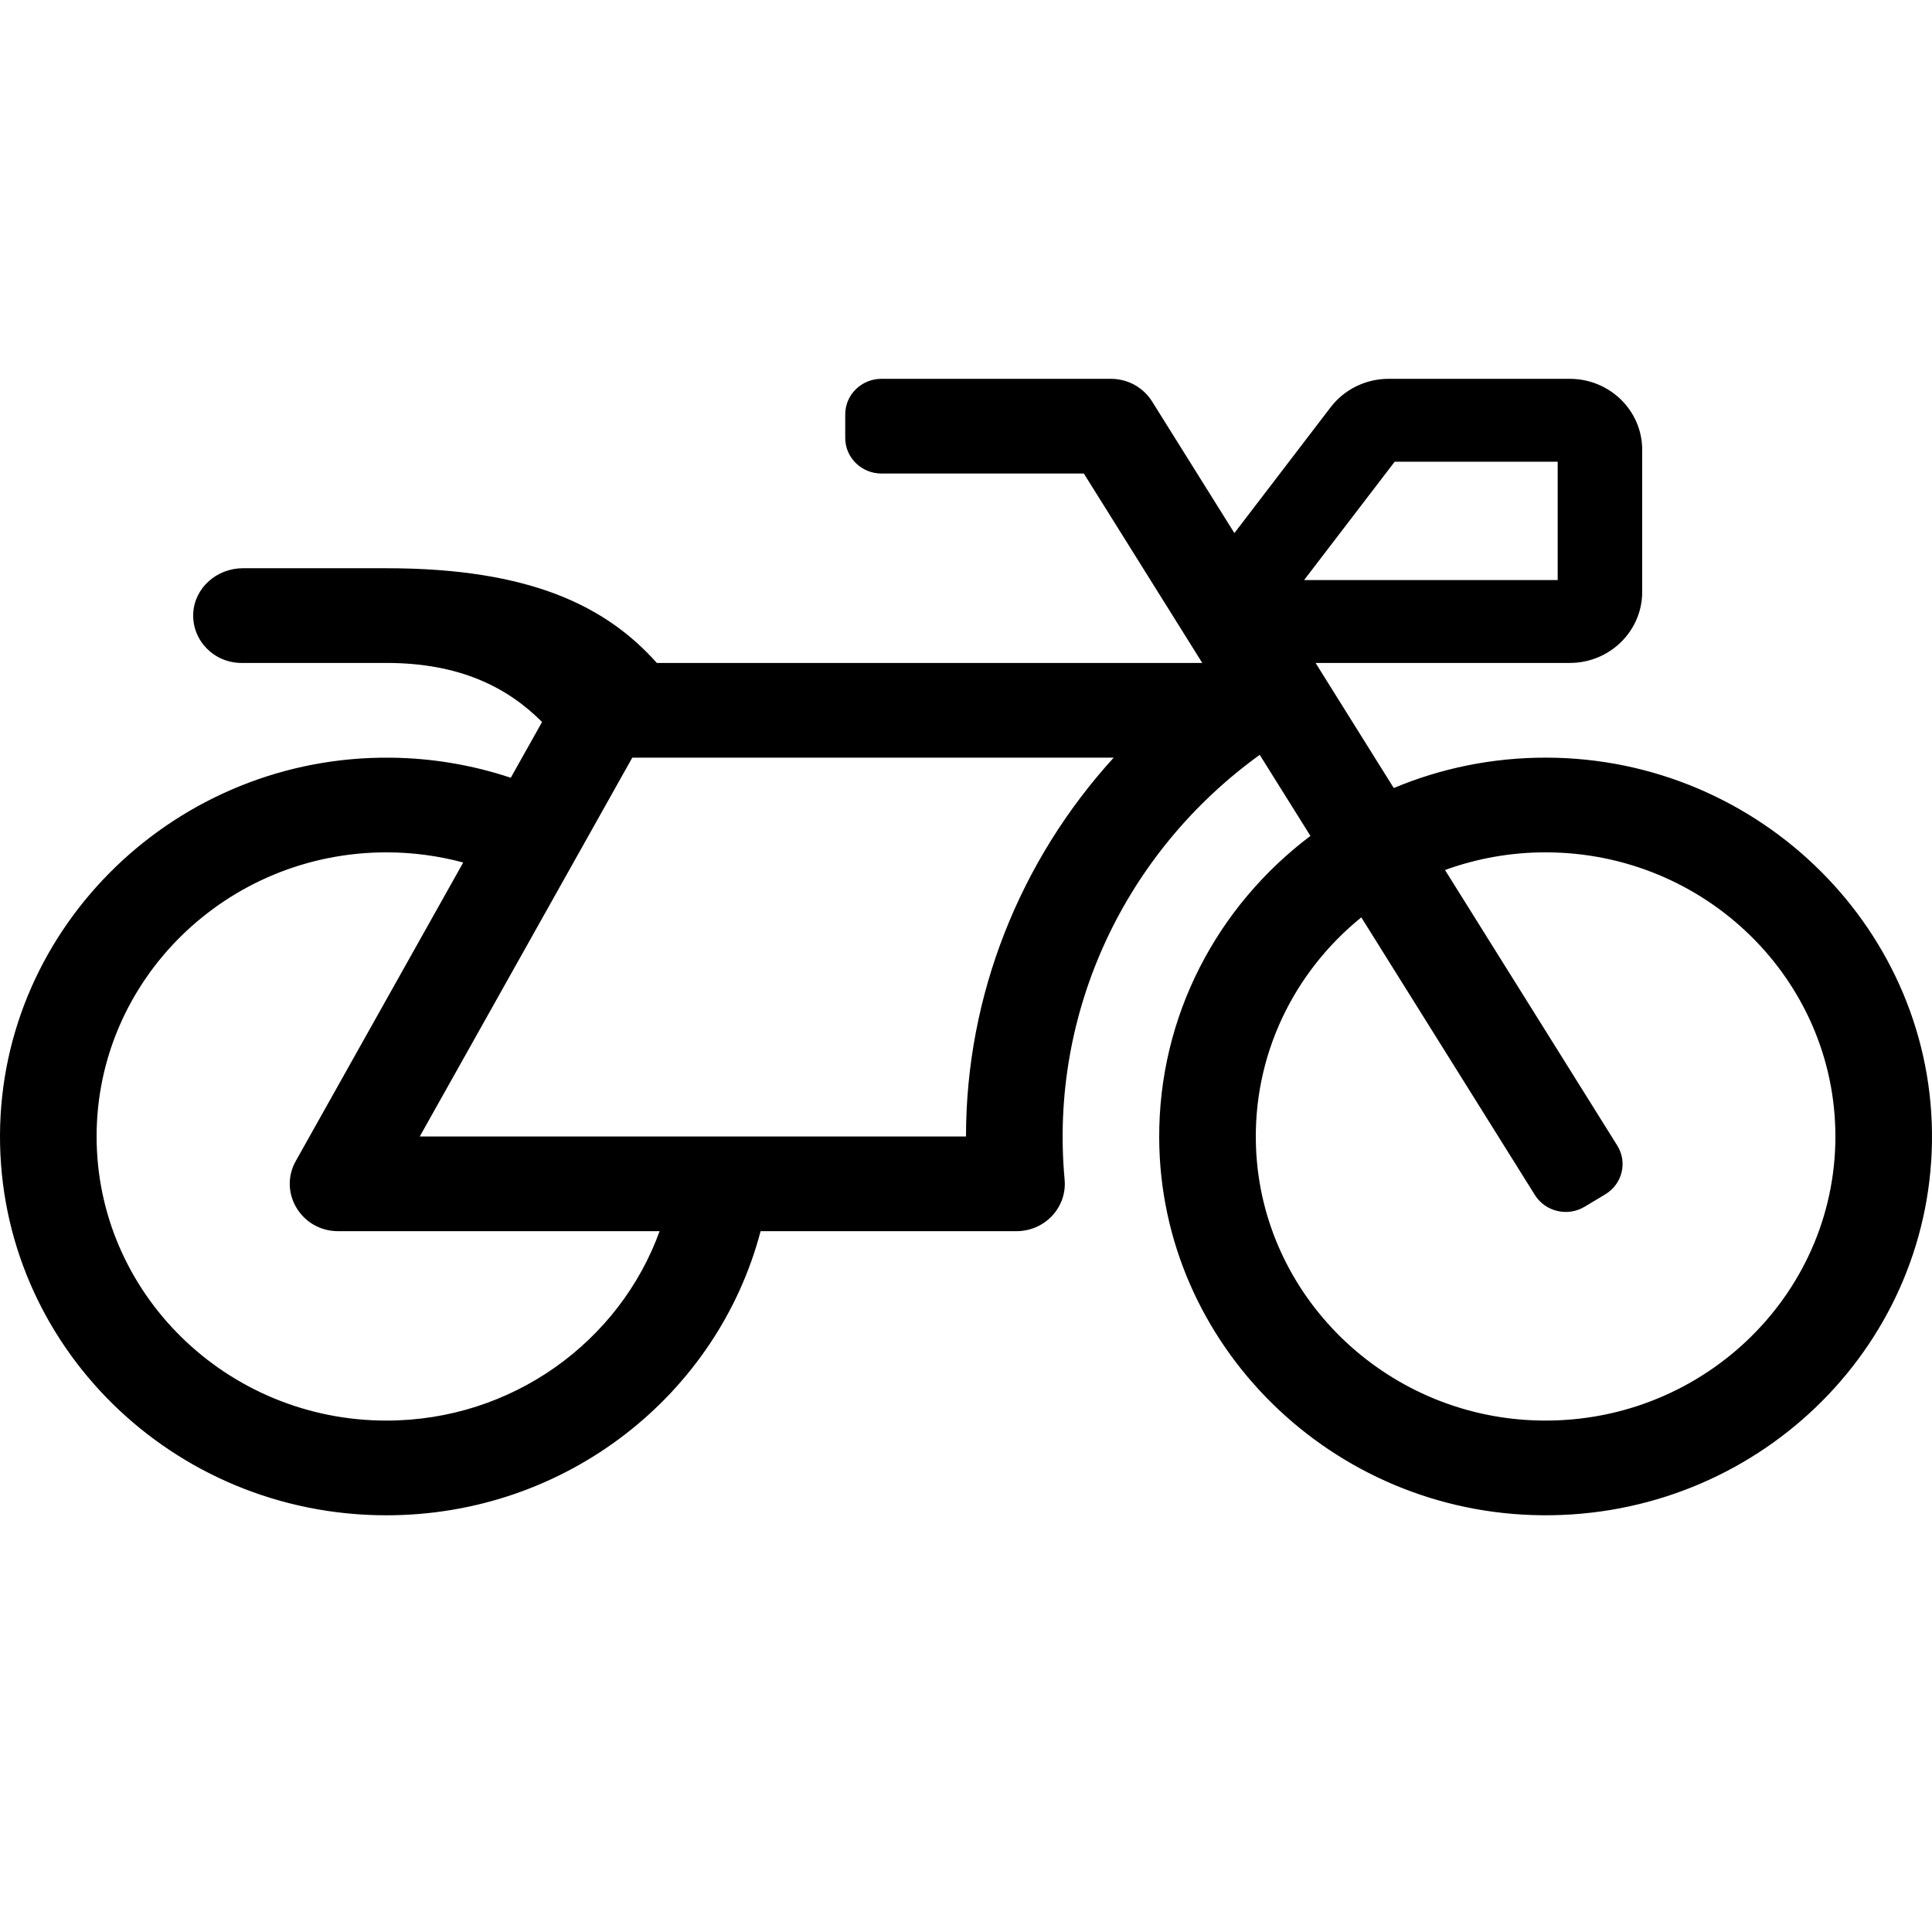 <svg width="51" height="51" viewBox="0 0 51 51" fill="none" xmlns="http://www.w3.org/2000/svg">
<path d="M40.819 20C39.389 19.997 38.028 20.284 36.792 20.802L34.728 17.5H41.437C42.494 17.5 43.35 16.66 43.35 15.625V11.875C43.35 10.839 42.494 10 41.437 10H36.656C36.359 10 36.066 10.068 35.801 10.198C35.535 10.328 35.304 10.517 35.126 10.75L32.585 14.072L30.412 10.597C30.298 10.415 30.138 10.264 29.948 10.159C29.758 10.055 29.543 10 29.325 10H23.269C22.741 10 22.312 10.42 22.312 10.938V11.562C22.312 12.08 22.741 12.5 23.269 12.5H28.611L31.737 17.5H17.339C16.01 16.011 14.008 15 10.2 15H6.411C5.724 15 5.134 15.517 5.101 16.19C5.067 16.907 5.65 17.5 6.375 17.5H10.2C12.134 17.5 13.399 18.144 14.309 19.059L13.483 20.531C12.463 20.191 11.395 20.012 10.318 20.001C4.678 19.938 0.022 24.432 7.61395e-05 29.961C-0.022 35.502 4.553 40 10.2 40C14.953 40 18.945 36.813 20.078 32.5H26.833C27.581 32.5 28.171 31.87 28.103 31.138C27.695 26.701 29.712 22.481 33.254 19.926L34.592 22.066C32.151 23.905 30.582 26.801 30.6 30.056C30.631 35.496 35.158 39.951 40.707 39.999C46.331 40.049 50.916 35.635 50.999 30.151C51.083 24.604 46.478 20.01 40.819 20V20ZM36.816 12.188H41.119V15.312H34.425L36.816 12.188ZM10.2 37.5C5.982 37.5 2.55 34.136 2.55 30C2.55 25.864 5.982 22.5 10.2 22.5C10.885 22.5 11.567 22.59 12.228 22.768L7.808 30.648C7.341 31.479 7.956 32.5 8.925 32.5H17.412C16.359 35.41 13.524 37.5 10.2 37.5ZM25.5 30H11.081L16.691 20H29.399C26.917 22.724 25.5 26.278 25.5 30ZM40.498 37.494C36.527 37.343 33.31 34.189 33.156 30.297C33.059 27.852 34.163 25.651 35.935 24.216L40.517 31.545C40.793 31.986 41.382 32.125 41.832 31.854L42.376 31.527C42.826 31.257 42.967 30.68 42.691 30.238L38.145 22.966C38.995 22.657 39.894 22.499 40.8 22.5C45.018 22.5 48.45 25.864 48.45 30C48.45 34.234 44.853 37.66 40.498 37.494Z" fill="black"/>
</svg>
